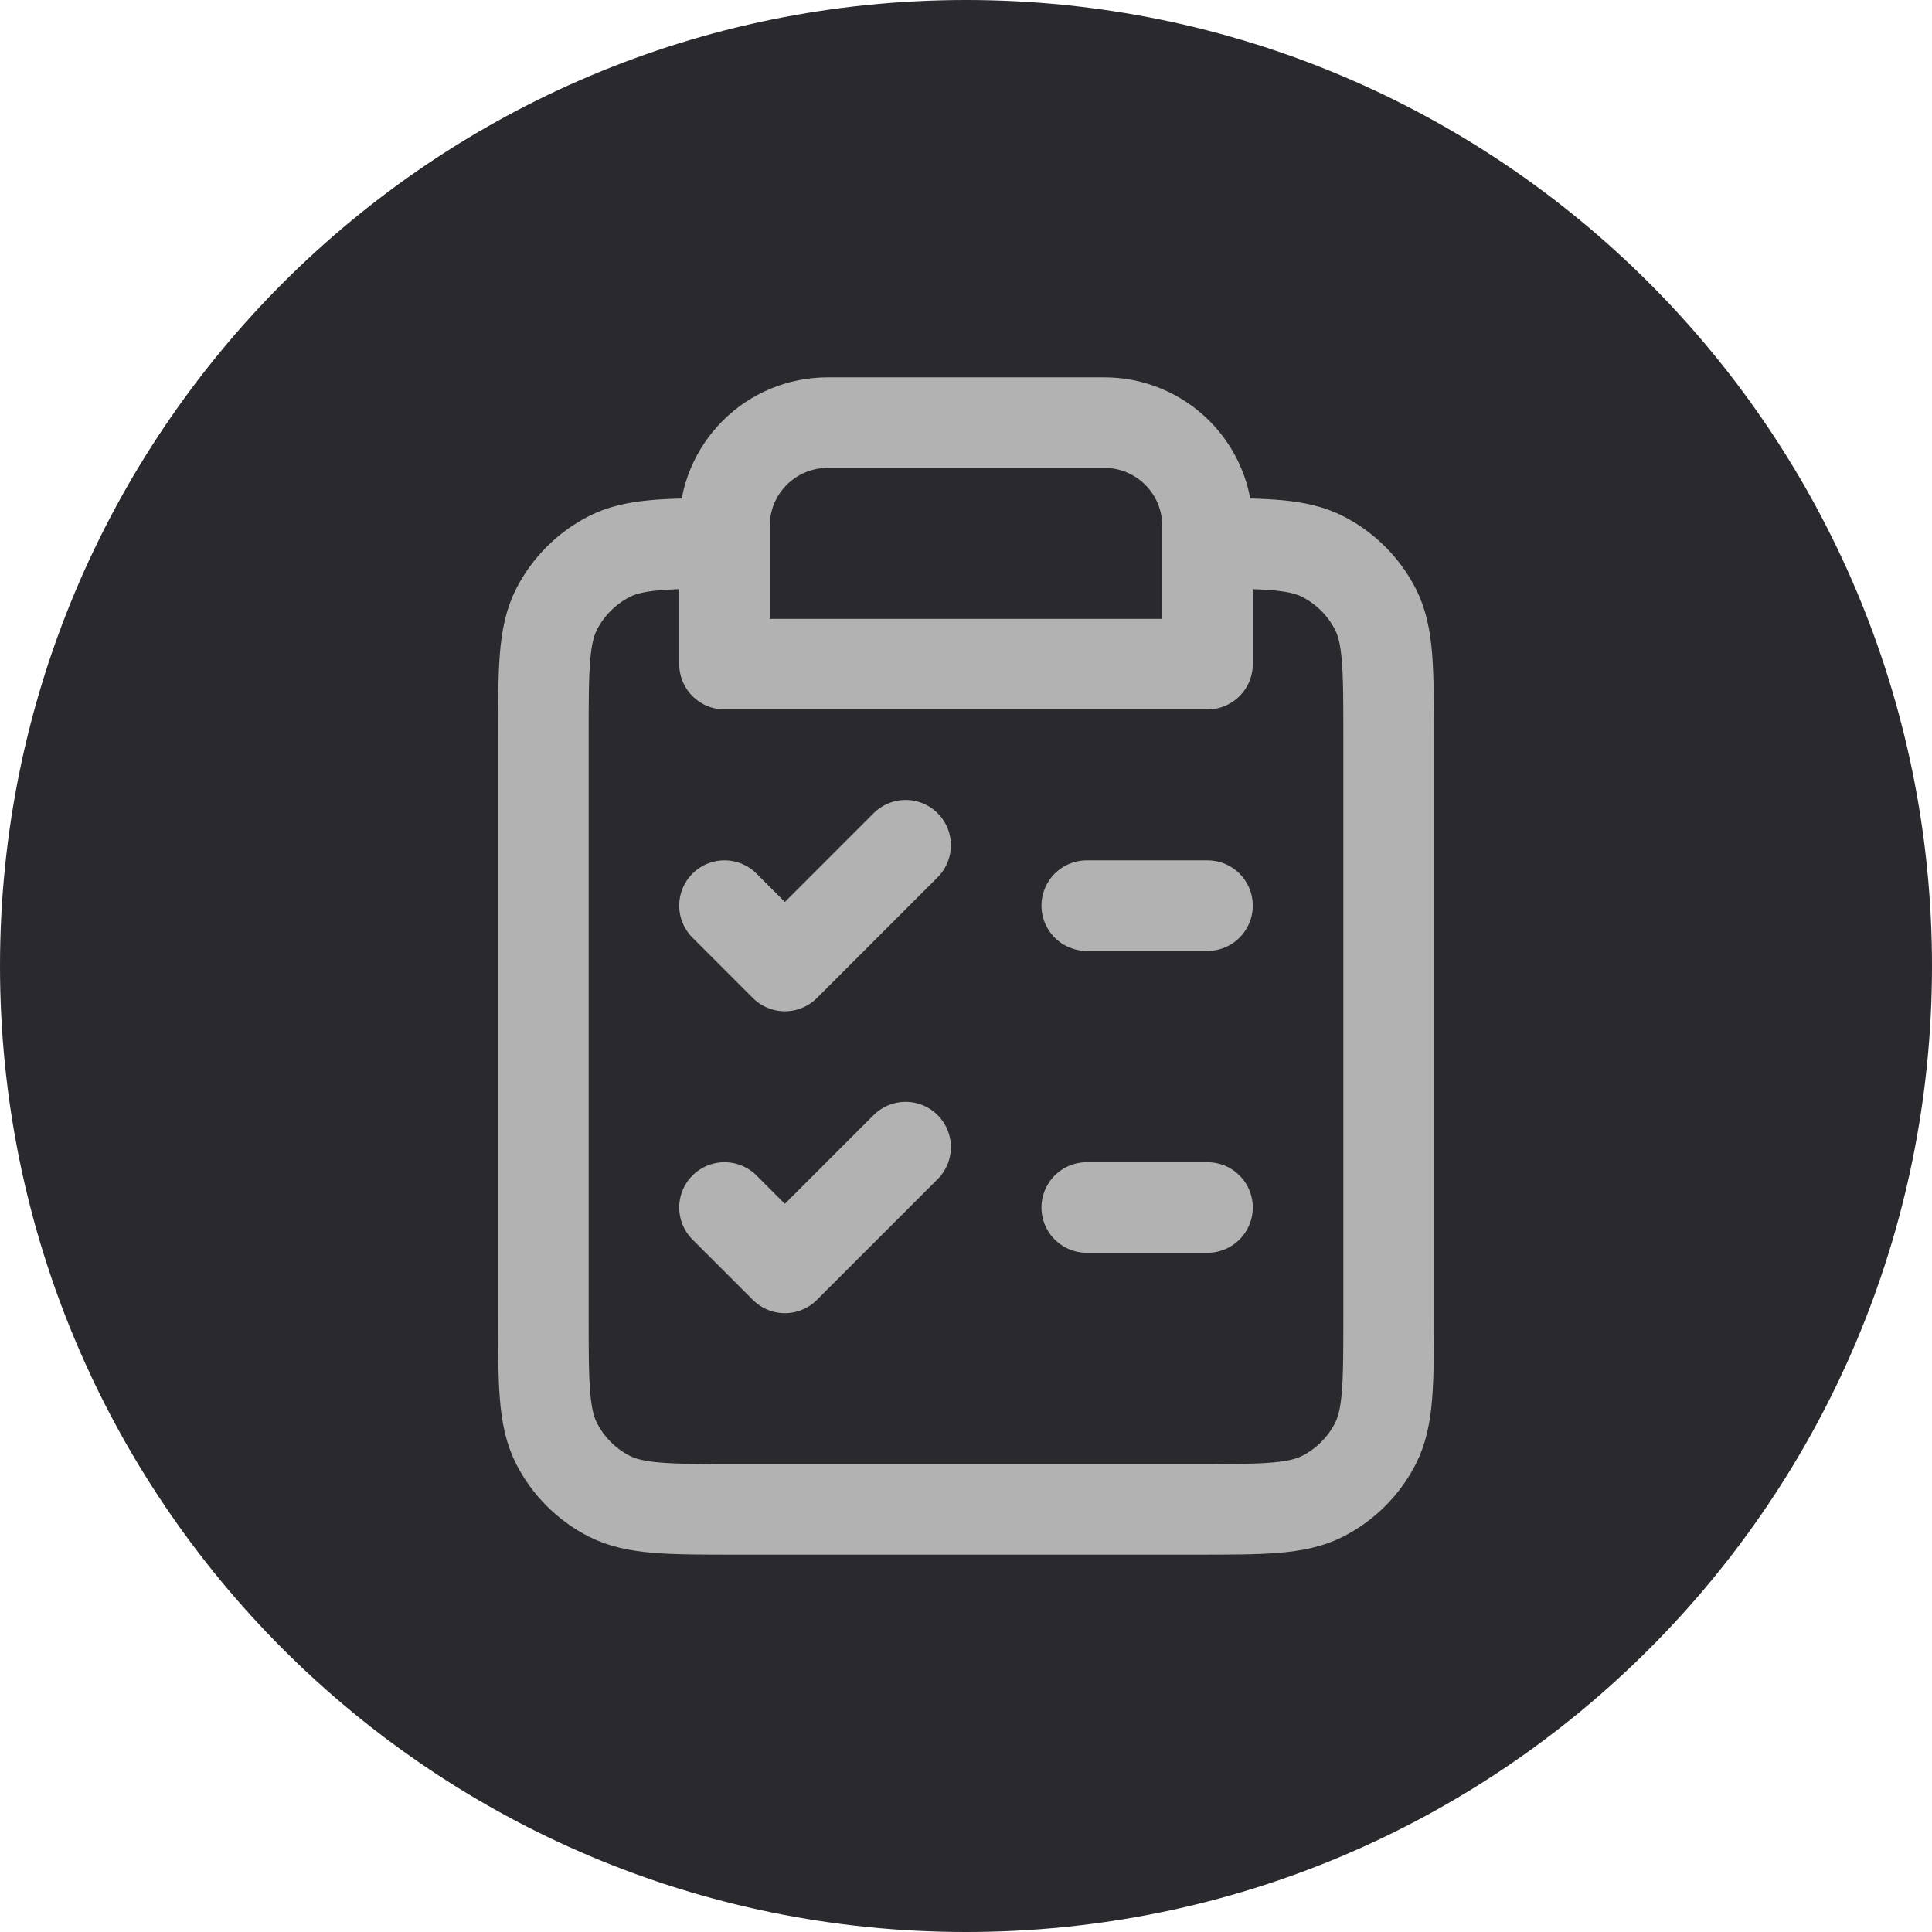 <svg width="32" height="32" viewBox="0 0 32 32" fill="none" xmlns="http://www.w3.org/2000/svg">
<path d="M0 16C0 7.163 7.163 0 16 0C24.837 0 32 7.163 32 16C32 24.837 24.837 32 16 32C7.163 32 0 24.837 0 16Z" fill="#2A2A2E"/>
<path d="M12 9C11.012 9.001 10.494 9.013 10.092 9.218C9.716 9.41 9.41 9.716 9.218 10.092C9 10.52 9 11.08 9 12.2V21.8C9 22.92 9 23.48 9.218 23.908C9.41 24.284 9.716 24.59 10.092 24.782C10.52 25 11.08 25 12.2 25H19.8C20.92 25 21.48 25 21.908 24.782C22.284 24.59 22.59 24.284 22.782 23.908C23 23.48 23 22.92 23 21.8V12.2C23 11.08 23 10.52 22.782 10.092C22.59 9.716 22.284 9.41 21.908 9.218C21.506 9.013 20.988 9.001 20 9M12 9V11H20V9M12 9V8.707C12 8.254 12.18 7.82 12.5 7.5C12.82 7.18 13.254 7 13.707 7H18.293C18.746 7 19.18 7.18 19.5 7.5C19.82 7.82 20 8.254 20 8.707V9M20 15H18M20 20H18M12 15L13 16L15 14M12 20L13 21L15 19" stroke="#B2B2B2" stroke-width="1.5" stroke-linecap="round" stroke-linejoin="round"/>
</svg>
